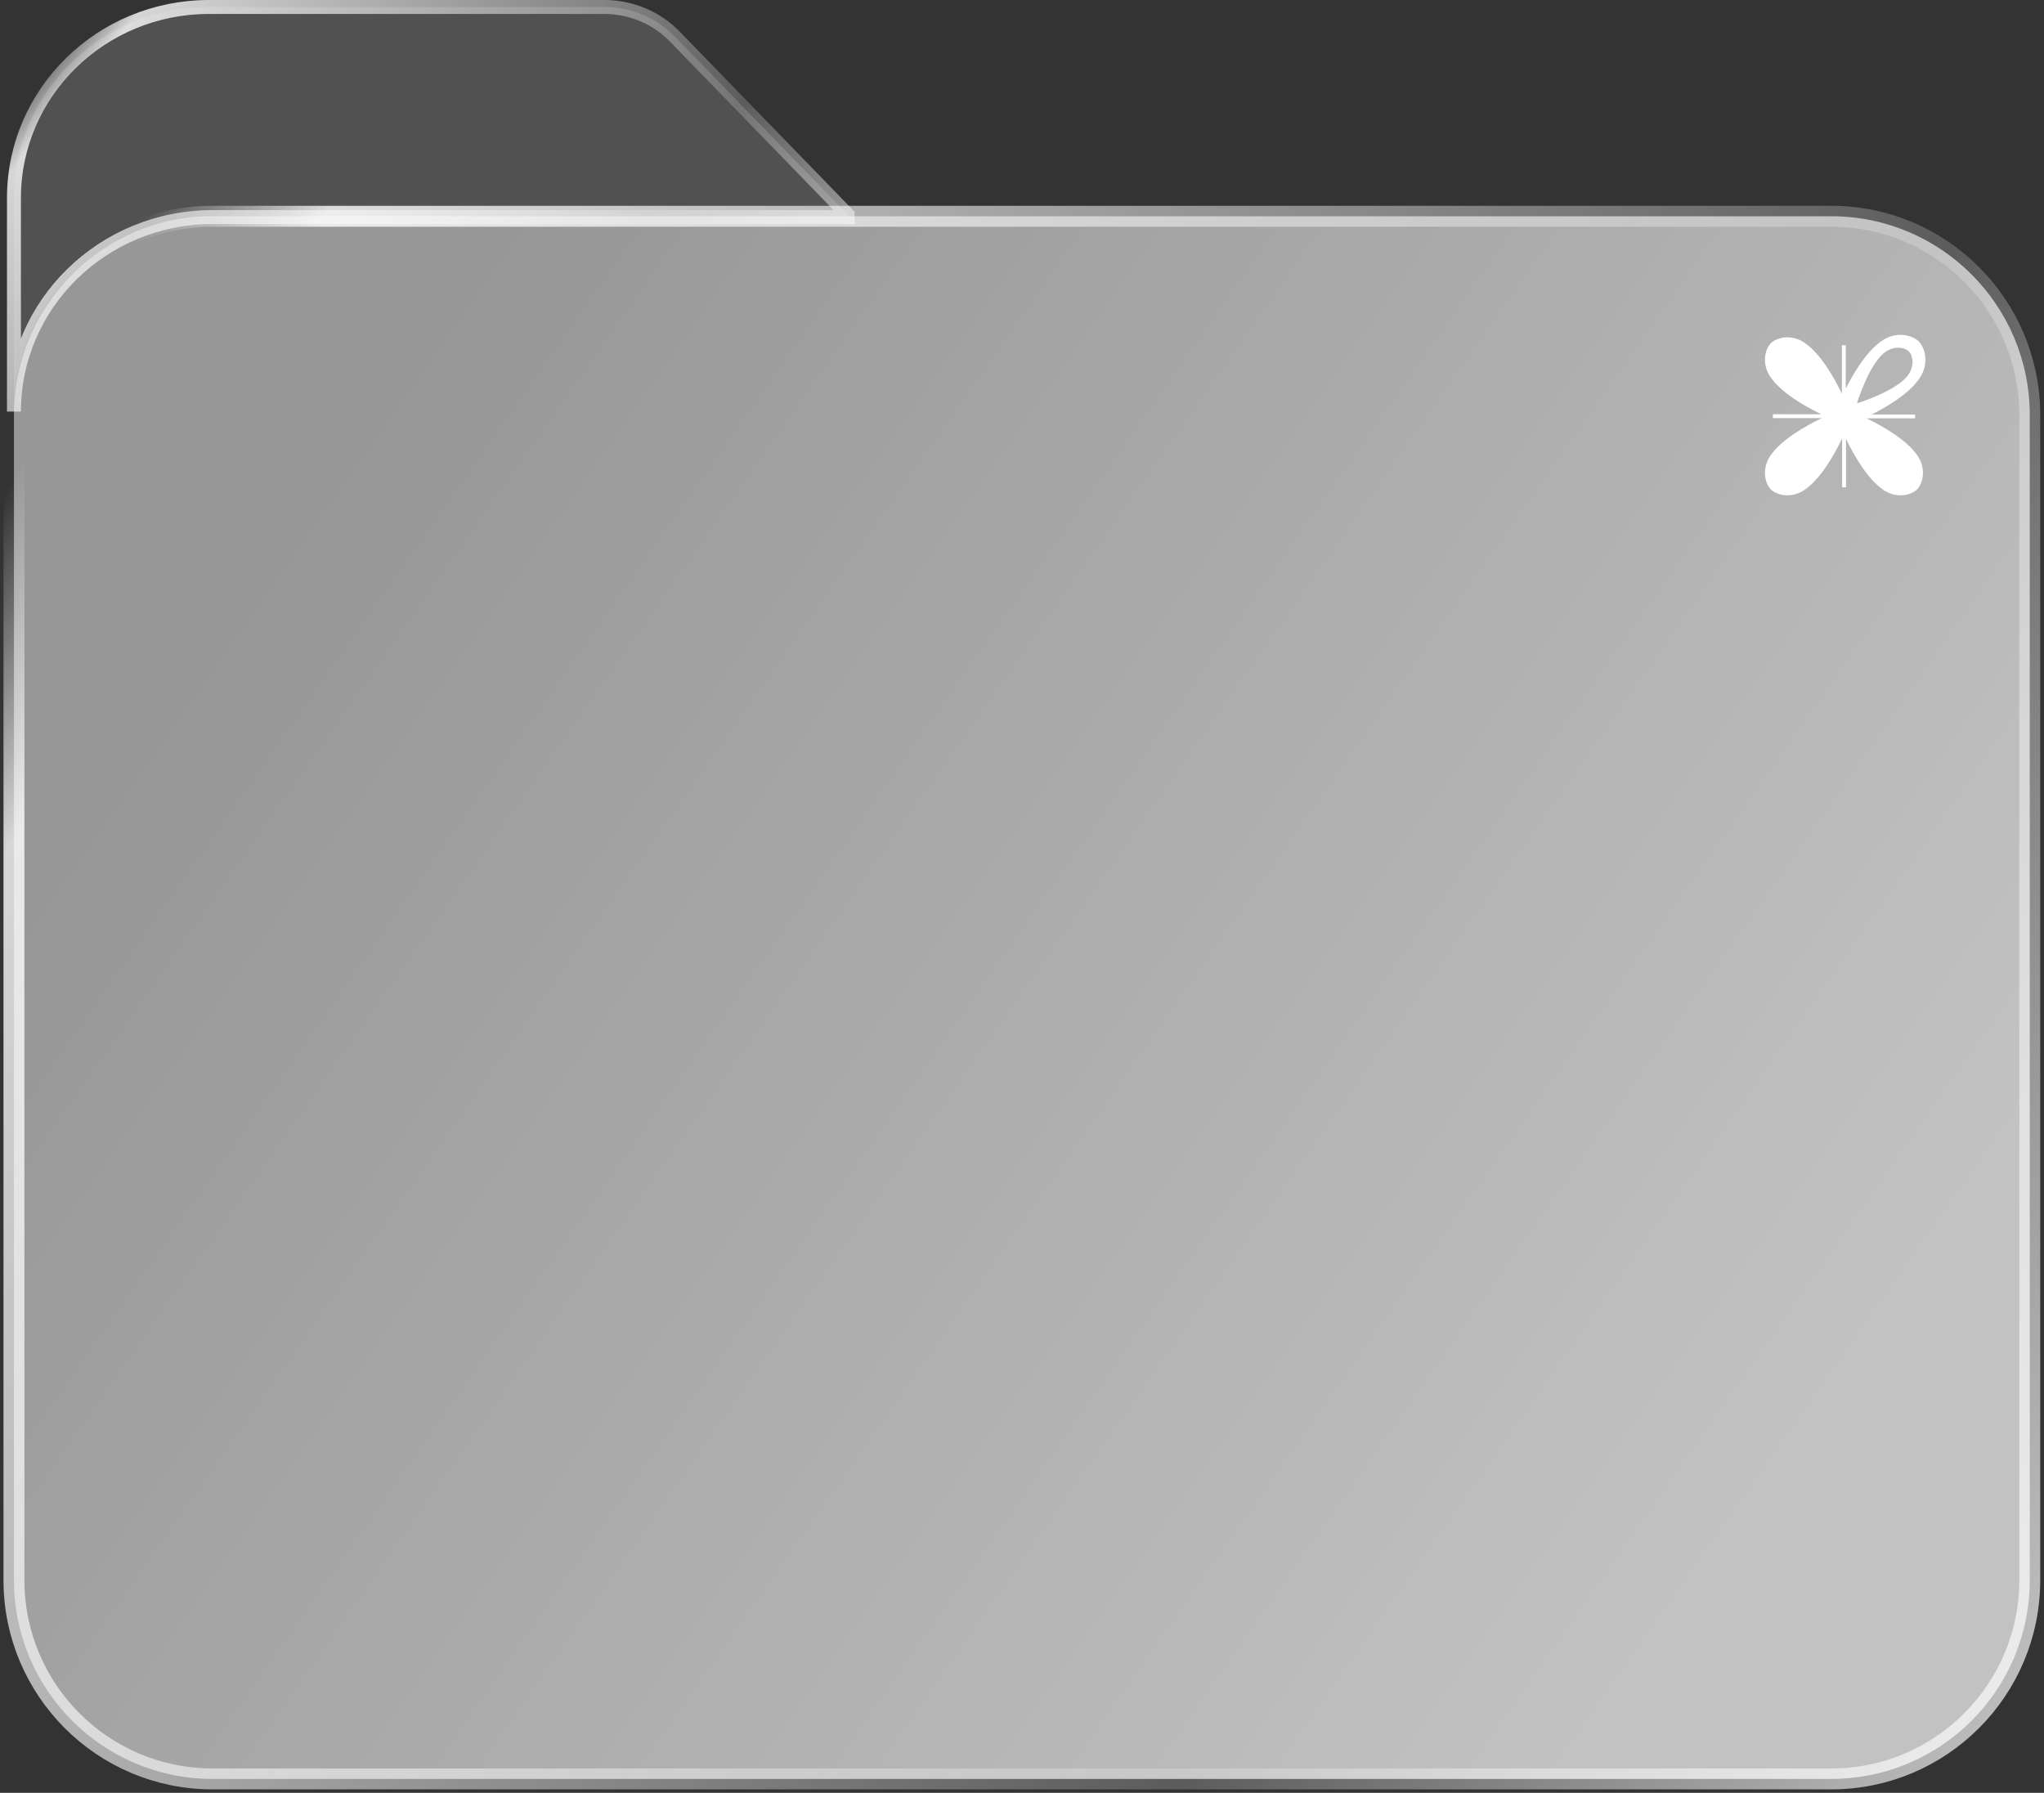 <svg width="293" height="257" viewBox="0 0 293 257" fill="none" xmlns="http://www.w3.org/2000/svg">
<rect x="0" y="0" width="293" height="257" fill="#333333" stroke="none"/>
<path d="M30.459 31.118H121.5V30.755L96.737 5.245C94.1 2.531 90.448 1 86.626 1L29.956 1C14.511 1 2 13.258 2 28.389V59C2 43.6 14.741 31.118 30.459 31.118Z" fill="white" fill-opacity="0.15" stroke="url(#paint0_linear_4226_3050)" stroke-width="2" stroke-miterlimit="10"/>
<path d="M262.5 31L30.459 31C14.741 31 2 43.757 2 59.496V226.504C2 242.243 14.741 255 30.459 255H262.5C278.219 255 290.959 242.243 290.959 226.504V59.496C290.959 43.757 278.219 31 262.5 31Z" fill="url(#paint1_linear_4226_3050)" fill-opacity="0.7" stroke="url(#paint2_linear_4226_3050)" stroke-width="3" stroke-miterlimit="10"/>
<g clip-path="url(#clip0_4226_3050)">
<path d="M267.562 59.971H274.511V59.418H268.287C268.584 59.27 268.891 59.11 269.205 58.941C272.084 57.389 274.087 55.804 275.159 54.228C275.944 53.073 276.042 51.959 275.987 51.227C275.92 50.348 275.583 49.51 275.087 48.985C275.079 48.977 275.058 48.956 275.051 48.95C275.044 48.943 275.024 48.922 275.016 48.914C274.49 48.417 273.652 48.08 272.773 48.013C272.042 47.957 270.927 48.056 269.772 48.841C268.196 49.913 266.611 51.916 265.059 54.795C264.89 55.109 264.731 55.416 264.582 55.713V49.489H264.029V56.438C262.896 54.088 260.967 50.691 258.676 49.133C256.805 47.86 254.746 48.345 253.874 49.17C253.866 49.177 253.845 49.198 253.845 49.198C253.845 49.198 253.824 49.219 253.817 49.227C252.992 50.099 252.508 52.158 253.78 54.029C255.338 56.32 258.735 58.249 261.084 59.382H254.136V59.935H261.16C258.809 61.062 255.355 63.008 253.78 65.324C252.508 67.195 252.992 69.254 253.817 70.126C253.824 70.133 253.845 70.154 253.845 70.154C253.845 70.154 253.866 70.176 253.874 70.183C254.746 71.008 256.805 71.492 258.676 70.22C260.992 68.645 262.938 65.191 264.065 62.84V69.864H264.618V62.915C265.751 65.265 267.68 68.662 269.971 70.22C271.842 71.492 273.901 71.008 274.773 70.183C274.78 70.176 274.802 70.154 274.802 70.154C274.802 70.154 274.823 70.133 274.83 70.126C275.655 69.254 276.139 67.195 274.867 65.324C273.309 63.032 269.912 61.103 267.562 59.971V59.971ZM270.297 50.43C271.626 49.535 273.011 49.791 273.588 50.335C273.593 50.34 273.606 50.354 273.606 50.354C273.606 50.354 273.62 50.368 273.625 50.372C273.63 50.377 273.644 50.391 273.644 50.391C273.644 50.391 273.658 50.405 273.662 50.41C274.206 50.986 274.463 52.371 273.567 53.7C272.002 56.026 266.18 57.817 266.18 57.817C266.18 57.817 267.971 51.995 270.297 50.429L270.297 50.43Z" fill="white"/>
</g>
<defs>
<linearGradient id="paint0_linear_4226_3050" x1="128.829" y1="58.814" x2="27.982" y2="-21.874" gradientUnits="userSpaceOnUse">
<stop offset="0.05" stop-color="white" stop-opacity="0.7"/>
<stop offset="0.347" stop-color="white" stop-opacity="0.2"/>
<stop offset="0.935" stop-color="white" stop-opacity="0.8"/>
<stop offset="1" stop-color="white" stop-opacity="0"/>
</linearGradient>
<linearGradient id="paint1_linear_4226_3050" x1="28.422" y1="45.183" x2="312.132" y2="244.357" gradientUnits="userSpaceOnUse">
<stop offset="0.082" stop-color="white" stop-opacity="0.7"/>
<stop offset="0.803" stop-color="white"/>
</linearGradient>
<linearGradient id="paint2_linear_4226_3050" x1="308.682" y1="254.283" x2="-11.046" y2="94.115" gradientUnits="userSpaceOnUse">
<stop offset="0.05" stop-color="white" stop-opacity="0.7"/>
<stop offset="0.347" stop-color="white" stop-opacity="0.2"/>
<stop offset="0.935" stop-color="white" stop-opacity="0.8"/>
<stop offset="1" stop-color="white" stop-opacity="0"/>
</linearGradient>
<clipPath id="clip0_4226_3050">
<rect width="23" height="23" fill="white" transform="translate(253 48)"/>
</clipPath>
</defs>
</svg>
